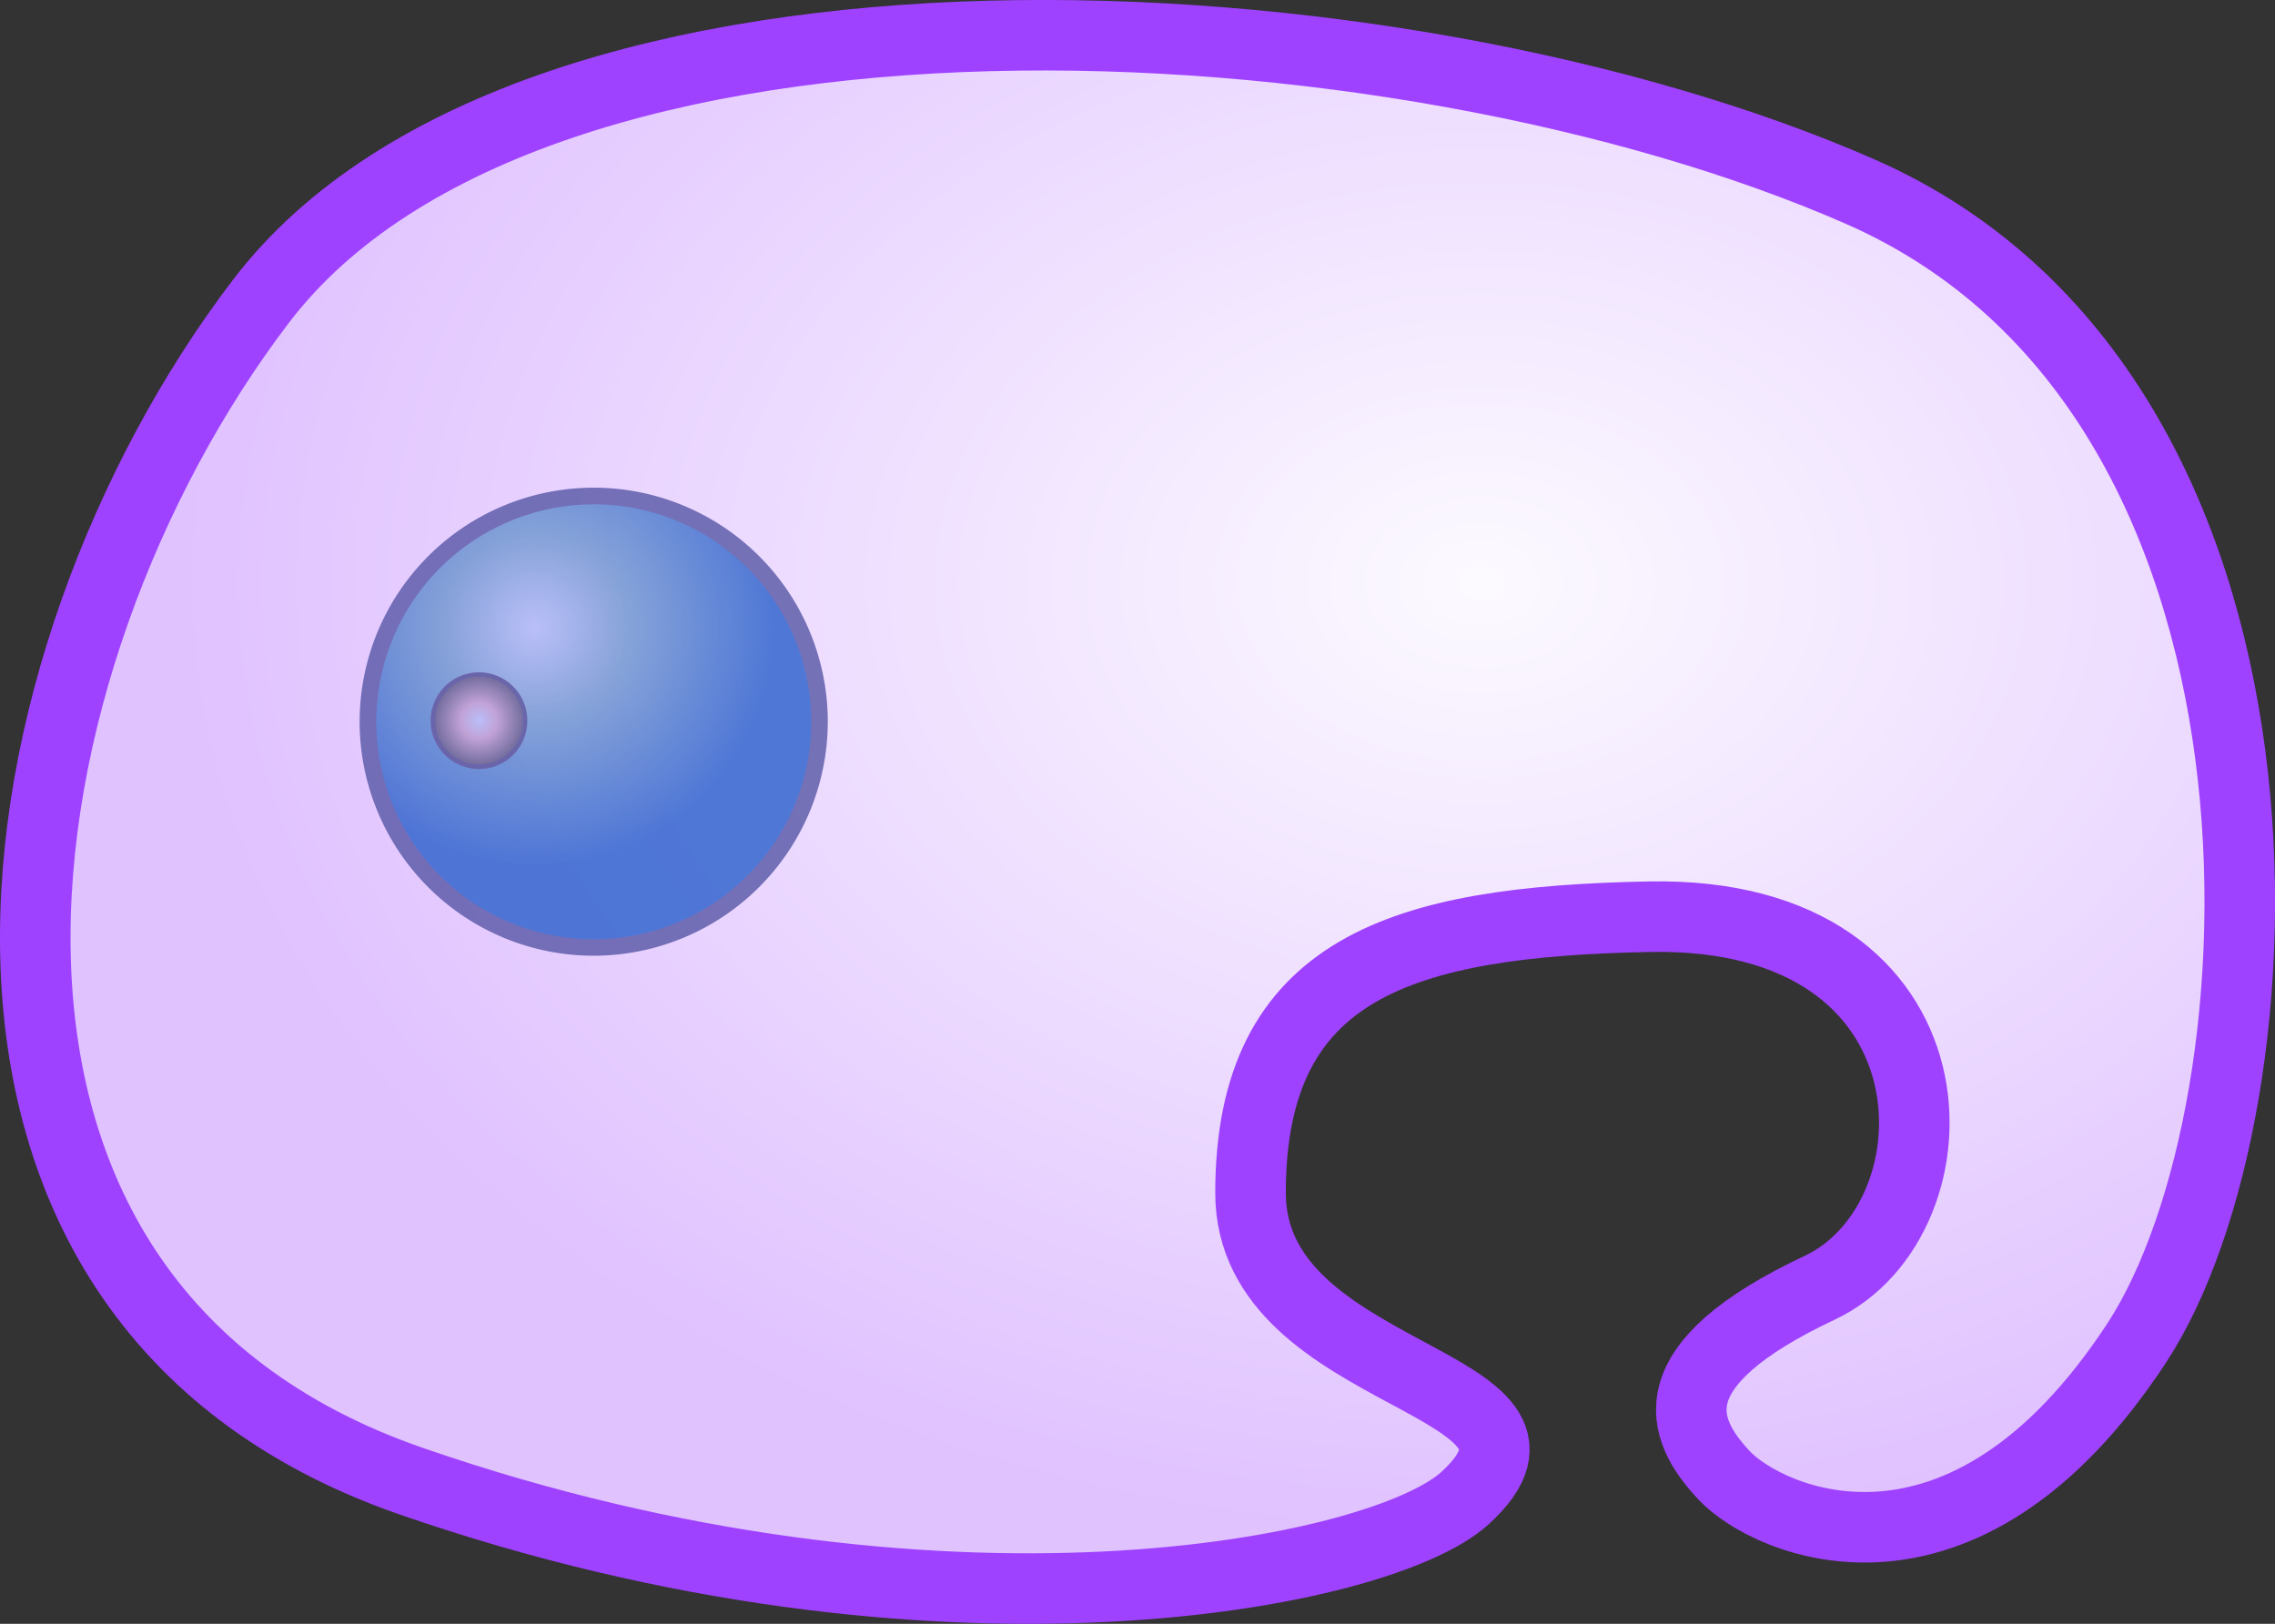 <svg id="Layer_1" data-name="Layer 1" xmlns="http://www.w3.org/2000/svg" xmlns:xlink="http://www.w3.org/1999/xlink" viewBox="0 0 129 92.096"><rect x="0" y="0" width="129" height="92.096" fill="#333333" stroke="none"/><defs><style>.cls-1{stroke:#9f42ff;stroke-linecap:round;stroke-miterlimit:10;stroke-width:4px;fill:url(#radial-gradient);}.cls-2{opacity:0.8;}.cls-3{isolation:isolate;}.cls-4{fill:url(#radial-gradient-2);}.cls-5{fill:#5656a5;}.cls-6{fill:url(#radial-gradient-3);}.cls-7{fill:#4b4b96;}</style><radialGradient id="radial-gradient" cx="79.715" cy="71.832" r="54.093" gradientTransform="translate(217.378 7.28) rotate(90) scale(1 1.363)" gradientUnits="userSpaceOnUse"><stop offset="0" stop-color="#fcfaff"/><stop offset="1" stop-color="#e0c2ff"/></radialGradient><radialGradient id="radial-gradient-2" cx="65.836" cy="827.443" r="16.826" gradientTransform="translate(-35.5 -791.842)" gradientUnits="userSpaceOnUse"><stop offset="0" stop-color="#afbaf7"/><stop offset="0.311" stop-color="#6d96ce"/><stop offset="0.803" stop-color="#285fcc"/></radialGradient><radialGradient id="radial-gradient-3" cx="62.66" cy="832.711" r="3.248" gradientTransform="translate(-35.5 -791.842)" gradientUnits="userSpaceOnUse"><stop offset="0" stop-color="#afbaf7"/><stop offset="0.312" stop-color="#b898ce"/><stop offset="0.803" stop-color="#515181"/></radialGradient></defs><title>Collecting_duct_cell</title><g id="Collecting_duct_cell"><path id="Collecting_duct_cell-2" data-name="Collecting_duct_cell" class="cls-1" d="M118.565,138.923c7.392-6.747-12.156-6.5-12.156-17.312,0-12.792,8.593-15.4,22.617-15.668,18.025-.349,17.923,17.151,9.661,21.043-9.366,4.412-7.9,8-5.426,10.64s13.48,7.627,23.4-7.51c8.768-13.383,10.614-53.761-15.69-65.3S65.749,50.744,50.29,71.048s-21.458,56.53,8.537,66.913S113.873,143.206,118.565,138.923Z" transform="translate(-35.5 -53.952)"/><g id="Nucleus" class="cls-2"><g id="NUCLEUS-2" data-name="NUCLEUS" class="cls-3"><circle class="cls-4" cx="33.665" cy="40.932" r="12.802"/><path class="cls-5" d="M69.165,108.157A13.273,13.273,0,1,1,82.438,94.884,13.288,13.288,0,0,1,69.165,108.157Zm0-25.6A12.332,12.332,0,1,0,81.5,94.884,12.344,12.344,0,0,0,69.165,82.552Z" transform="translate(-35.5 -53.952)"/></g><g id="NUCLEOLUS"><circle class="cls-6" cx="27.17" cy="40.861" r="2.612"/><path class="cls-7" d="M62.67,97.567a2.742,2.742,0,1,1,2.73-2.753A2.732,2.732,0,0,1,62.67,97.567Zm0-5.248a2.495,2.495,0,1,0,2.495,2.495A2.5,2.5,0,0,0,62.67,92.319Z" transform="translate(-35.5 -53.952)"/></g></g></g></svg>
